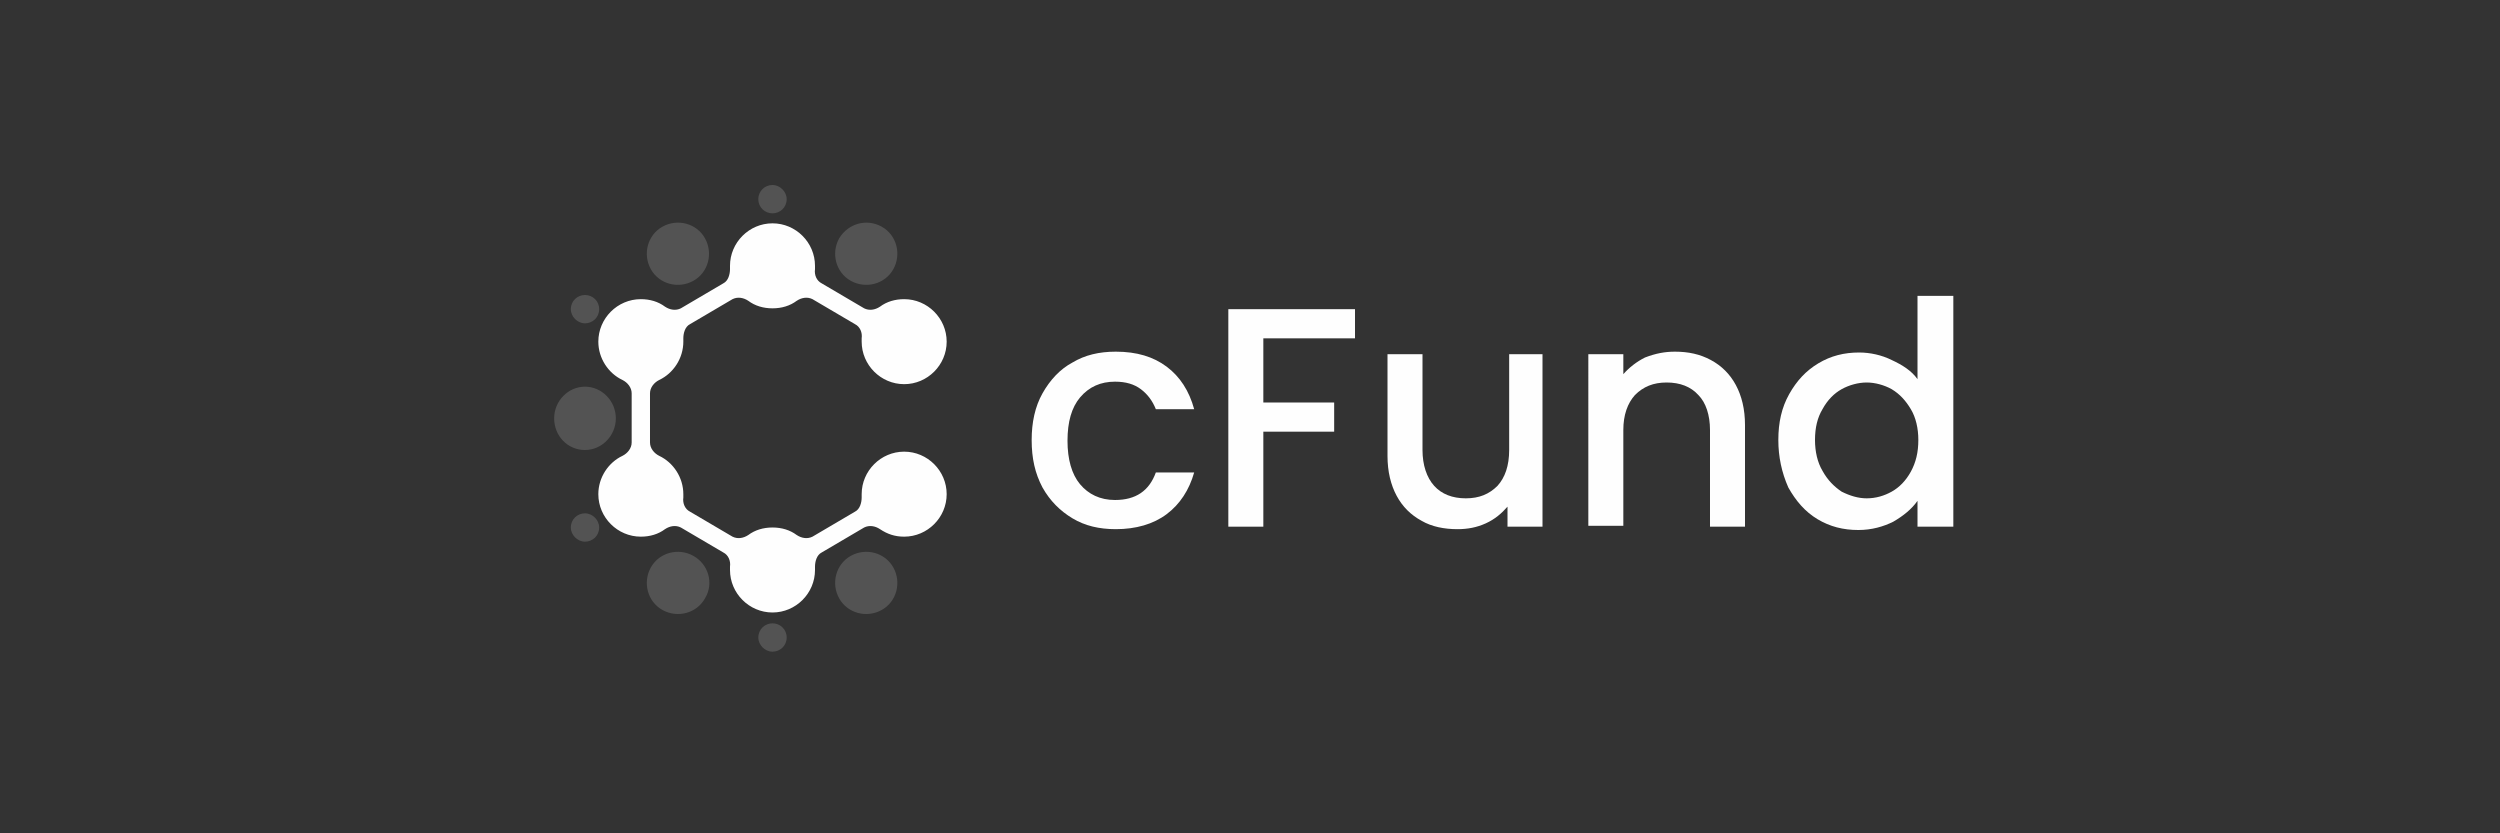 <?xml version="1.0" encoding="utf-8"?>
<!-- Generator: Adobe Illustrator 26.3.1, SVG Export Plug-In . SVG Version: 6.00 Build 0)  -->
<svg version="1.1" id="katman_1" xmlns="http://www.w3.org/2000/svg" xmlns:xlink="http://www.w3.org/1999/xlink" x="0px" y="0px"
	 viewBox="0 0 300 100" style="enable-background:new 0 0 300 100;" xml:space="preserve">
<rect x="0" y="0" width="300" height="100" fill="#333333" stroke="none"/>
<style type="text/css">
	.st0{fill:#FEFEFE;}
	.st1{opacity:0.4;}
	.st2{opacity:0.4;fill:#FEFEFE;enable-background:new    ;}
</style>
<path class="st0" d="M97.8,31.9c0,0.1,0,0.3,0,0.4c-0.1,0.7,0.2,1.4,0.8,1.7l5.1,3c0.6,0.3,1.3,0.2,1.9-0.2c0.8-0.6,1.8-0.9,2.9-0.9
	c2.8,0,5.1,2.3,5.1,5.1c0,2.8-2.3,5.1-5.1,5.1c-2.8,0-5.1-2.3-5.1-5.1c0-0.1,0-0.3,0-0.4c0.1-0.7-0.2-1.4-0.8-1.7l-5.1-3
	c-0.6-0.3-1.3-0.2-1.9,0.2c-0.8,0.6-1.8,0.9-2.9,0.9s-2.1-0.3-2.9-0.9c-0.6-0.4-1.3-0.5-1.9-0.2l-5.1,3c-0.6,0.3-0.8,1.1-0.8,1.7
	c0,0.1,0,0.3,0,0.4c0,2-1.2,3.8-2.9,4.6c-0.6,0.3-1.1,0.9-1.1,1.6v5.9c0,0.7,0.5,1.3,1.1,1.6c1.7,0.8,2.9,2.6,2.9,4.6
	c0,0.1,0,0.3,0,0.4c-0.1,0.7,0.2,1.4,0.8,1.7l5.1,3c0.6,0.3,1.3,0.2,1.9-0.2c0.8-0.6,1.8-0.9,2.9-0.9c1.1,0,2.1,0.3,2.9,0.9
	c0.6,0.4,1.3,0.5,1.9,0.2l5.1-3c0.6-0.3,0.8-1.1,0.8-1.7c0-0.1,0-0.3,0-0.4c0-2.8,2.3-5.1,5.1-5.1c2.8,0,5.1,2.3,5.1,5.1
	c0,2.8-2.3,5.1-5.1,5.1c-1.1,0-2-0.3-2.9-0.9c-0.6-0.4-1.3-0.5-1.9-0.2l-5.1,3c-0.6,0.3-0.8,1.1-0.8,1.7c0,0.1,0,0.3,0,0.4
	c0,2.8-2.3,5.1-5.1,5.1s-5.1-2.3-5.1-5.1c0-0.1,0-0.3,0-0.4c0.1-0.7-0.2-1.4-0.8-1.7l-5.1-3c-0.6-0.3-1.3-0.2-1.9,0.2
	c-0.8,0.6-1.8,0.9-2.9,0.9c-2.8,0-5.1-2.3-5.1-5.1c0-2,1.2-3.8,2.9-4.6c0.6-0.3,1.1-0.9,1.1-1.6v-5.9c0-0.7-0.5-1.3-1.1-1.6
	c-1.7-0.8-2.9-2.6-2.9-4.6c0-2.8,2.3-5.1,5.1-5.1c1.1,0,2.1,0.3,2.9,0.9c0.6,0.4,1.3,0.5,1.9,0.2l5.1-3c0.6-0.3,0.8-1.1,0.8-1.7
	c0-0.1,0-0.3,0-0.4c0-2.8,2.3-5.1,5.1-5.1C95.5,26.8,97.8,29.1,97.8,31.9z"/>
<g class="st1">
	<path class="st2" d="M73.9,50.2c0,2.1-1.7,3.8-3.7,3.8c-2.1,0-3.7-1.7-3.7-3.8c0-2.1,1.7-3.8,3.7-3.8
		C72.2,46.4,73.9,48.1,73.9,50.2z"/>
	<path class="st2" d="M94.4,23.9c0,1-0.8,1.7-1.7,1.7S91,24.9,91,23.9s0.8-1.7,1.7-1.7S94.4,23,94.4,23.9z"/>
	<path class="st2" d="M94.4,76.5c0,1-0.8,1.7-1.7,1.7S91,77.4,91,76.5c0-1,0.8-1.7,1.7-1.7S94.4,75.5,94.4,76.5z"/>
	<path class="st2" d="M84.6,28.6c1,1.8,0.4,4.1-1.4,5.1c-1.8,1-4.1,0.4-5.1-1.4c-1-1.8-0.4-4.1,1.4-5.1
		C81.3,26.2,83.6,26.8,84.6,28.6z"/>
	<path class="st2" d="M100.7,28.6c-1,1.8-0.4,4.1,1.4,5.1c1.8,1,4.1,0.4,5.1-1.4c1-1.8,0.4-4.1-1.4-5.1
		C104,26.2,101.8,26.8,100.7,28.6z"/>
	<path class="st2" d="M100.7,71.8c1,1.8,3.3,2.4,5.1,1.4c1.8-1,2.4-3.3,1.4-5.1s-3.3-2.4-5.1-1.4C100.3,67.7,99.7,70,100.7,71.8z"/>
	<path class="st2" d="M84.6,71.8c-1,1.8-3.3,2.4-5.1,1.4c-1.8-1-2.4-3.3-1.4-5.1c1-1.8,3.3-2.4,5.1-1.4C85,67.7,85.7,70,84.6,71.8z"
		/>
	<path class="st2" d="M71.9,37.1c0,1-0.8,1.7-1.7,1.7s-1.7-0.8-1.7-1.7c0-1,0.8-1.7,1.7-1.7S71.9,36.1,71.9,37.1z"/>
	<path class="st2" d="M71.9,63.3c0,1-0.8,1.7-1.7,1.7s-1.7-0.8-1.7-1.7c0-1,0.8-1.7,1.7-1.7S71.9,62.4,71.9,63.3z"/>
</g>
<path class="st0" d="M123.8,52.8c0-2.1,0.4-4,1.3-5.6c0.9-1.6,2.1-2.9,3.6-3.7c1.5-0.9,3.2-1.3,5.2-1.3c2.5,0,4.5,0.6,6.1,1.8
	c1.6,1.2,2.7,2.9,3.3,5.1h-4.6c-0.4-1-1-1.8-1.8-2.4c-0.8-0.6-1.8-0.9-3.1-0.9c-1.7,0-3.1,0.6-4.2,1.9c-1,1.2-1.5,2.9-1.5,5.2
	c0,2.2,0.5,4,1.5,5.2c1,1.2,2.4,1.9,4.2,1.9c2.5,0,4.1-1.1,4.9-3.3h4.6c-0.6,2.1-1.7,3.8-3.3,5c-1.6,1.2-3.7,1.8-6.1,1.8
	c-2,0-3.7-0.4-5.2-1.3c-1.5-0.9-2.7-2.1-3.6-3.7C124.2,56.8,123.8,55,123.8,52.8z"/>
<path class="st0" d="M162.6,37.1v3.5h-11v7.7h8.5v3.5h-8.5v11.4h-4.2V37.1H162.6z"/>
<path class="st0" d="M185.1,42.5v20.7h-4.2v-2.4c-0.7,0.8-1.5,1.5-2.6,2c-1.1,0.5-2.2,0.7-3.4,0.7c-1.6,0-3.1-0.3-4.3-1
	c-1.3-0.7-2.3-1.7-3-3c-0.7-1.3-1.1-2.9-1.1-4.8V42.5h4.2V54c0,1.8,0.5,3.3,1.4,4.3c0.9,1,2.2,1.5,3.8,1.5c1.6,0,2.8-0.5,3.8-1.5
	c0.9-1,1.4-2.4,1.4-4.3V42.5H185.1z"/>
<path class="st0" d="M201,42.2c1.6,0,3,0.3,4.3,1c1.3,0.7,2.3,1.7,3,3c0.7,1.3,1.1,2.9,1.1,4.8v12.2h-4.2V51.6
	c0-1.8-0.5-3.3-1.4-4.2c-0.9-1-2.2-1.5-3.8-1.5c-1.6,0-2.8,0.5-3.8,1.5c-0.9,1-1.4,2.4-1.4,4.2v11.5h-4.2V42.5h4.2v2.4
	c0.7-0.8,1.6-1.5,2.6-2C198.7,42.4,199.8,42.2,201,42.2z"/>
<path class="st0" d="M213.4,52.8c0-2.1,0.4-3.9,1.3-5.5c0.9-1.6,2-2.8,3.5-3.7c1.5-0.9,3.1-1.3,4.9-1.3c1.3,0,2.7,0.3,3.9,0.9
	c1.3,0.6,2.4,1.3,3.1,2.3v-10h4.3v27.7h-4.3v-3.1c-0.7,1-1.7,1.8-2.9,2.5c-1.2,0.6-2.6,1-4.2,1c-1.8,0-3.4-0.4-4.9-1.3
	c-1.5-0.9-2.6-2.2-3.5-3.8C213.8,56.7,213.4,54.8,213.4,52.8z M230.2,52.8c0-1.4-0.3-2.7-0.9-3.7c-0.6-1-1.3-1.8-2.3-2.4
	c-0.9-0.5-2-0.8-3-0.8s-2.1,0.3-3,0.8c-0.9,0.5-1.7,1.3-2.3,2.4c-0.6,1-0.9,2.2-0.9,3.7c0,1.4,0.3,2.7,0.9,3.7
	c0.6,1.1,1.4,1.9,2.3,2.5c1,0.5,2,0.8,3,0.8c1.1,0,2.1-0.3,3-0.8c0.9-0.5,1.7-1.3,2.3-2.4C229.9,55.5,230.2,54.3,230.2,52.8z"/>
</svg>
